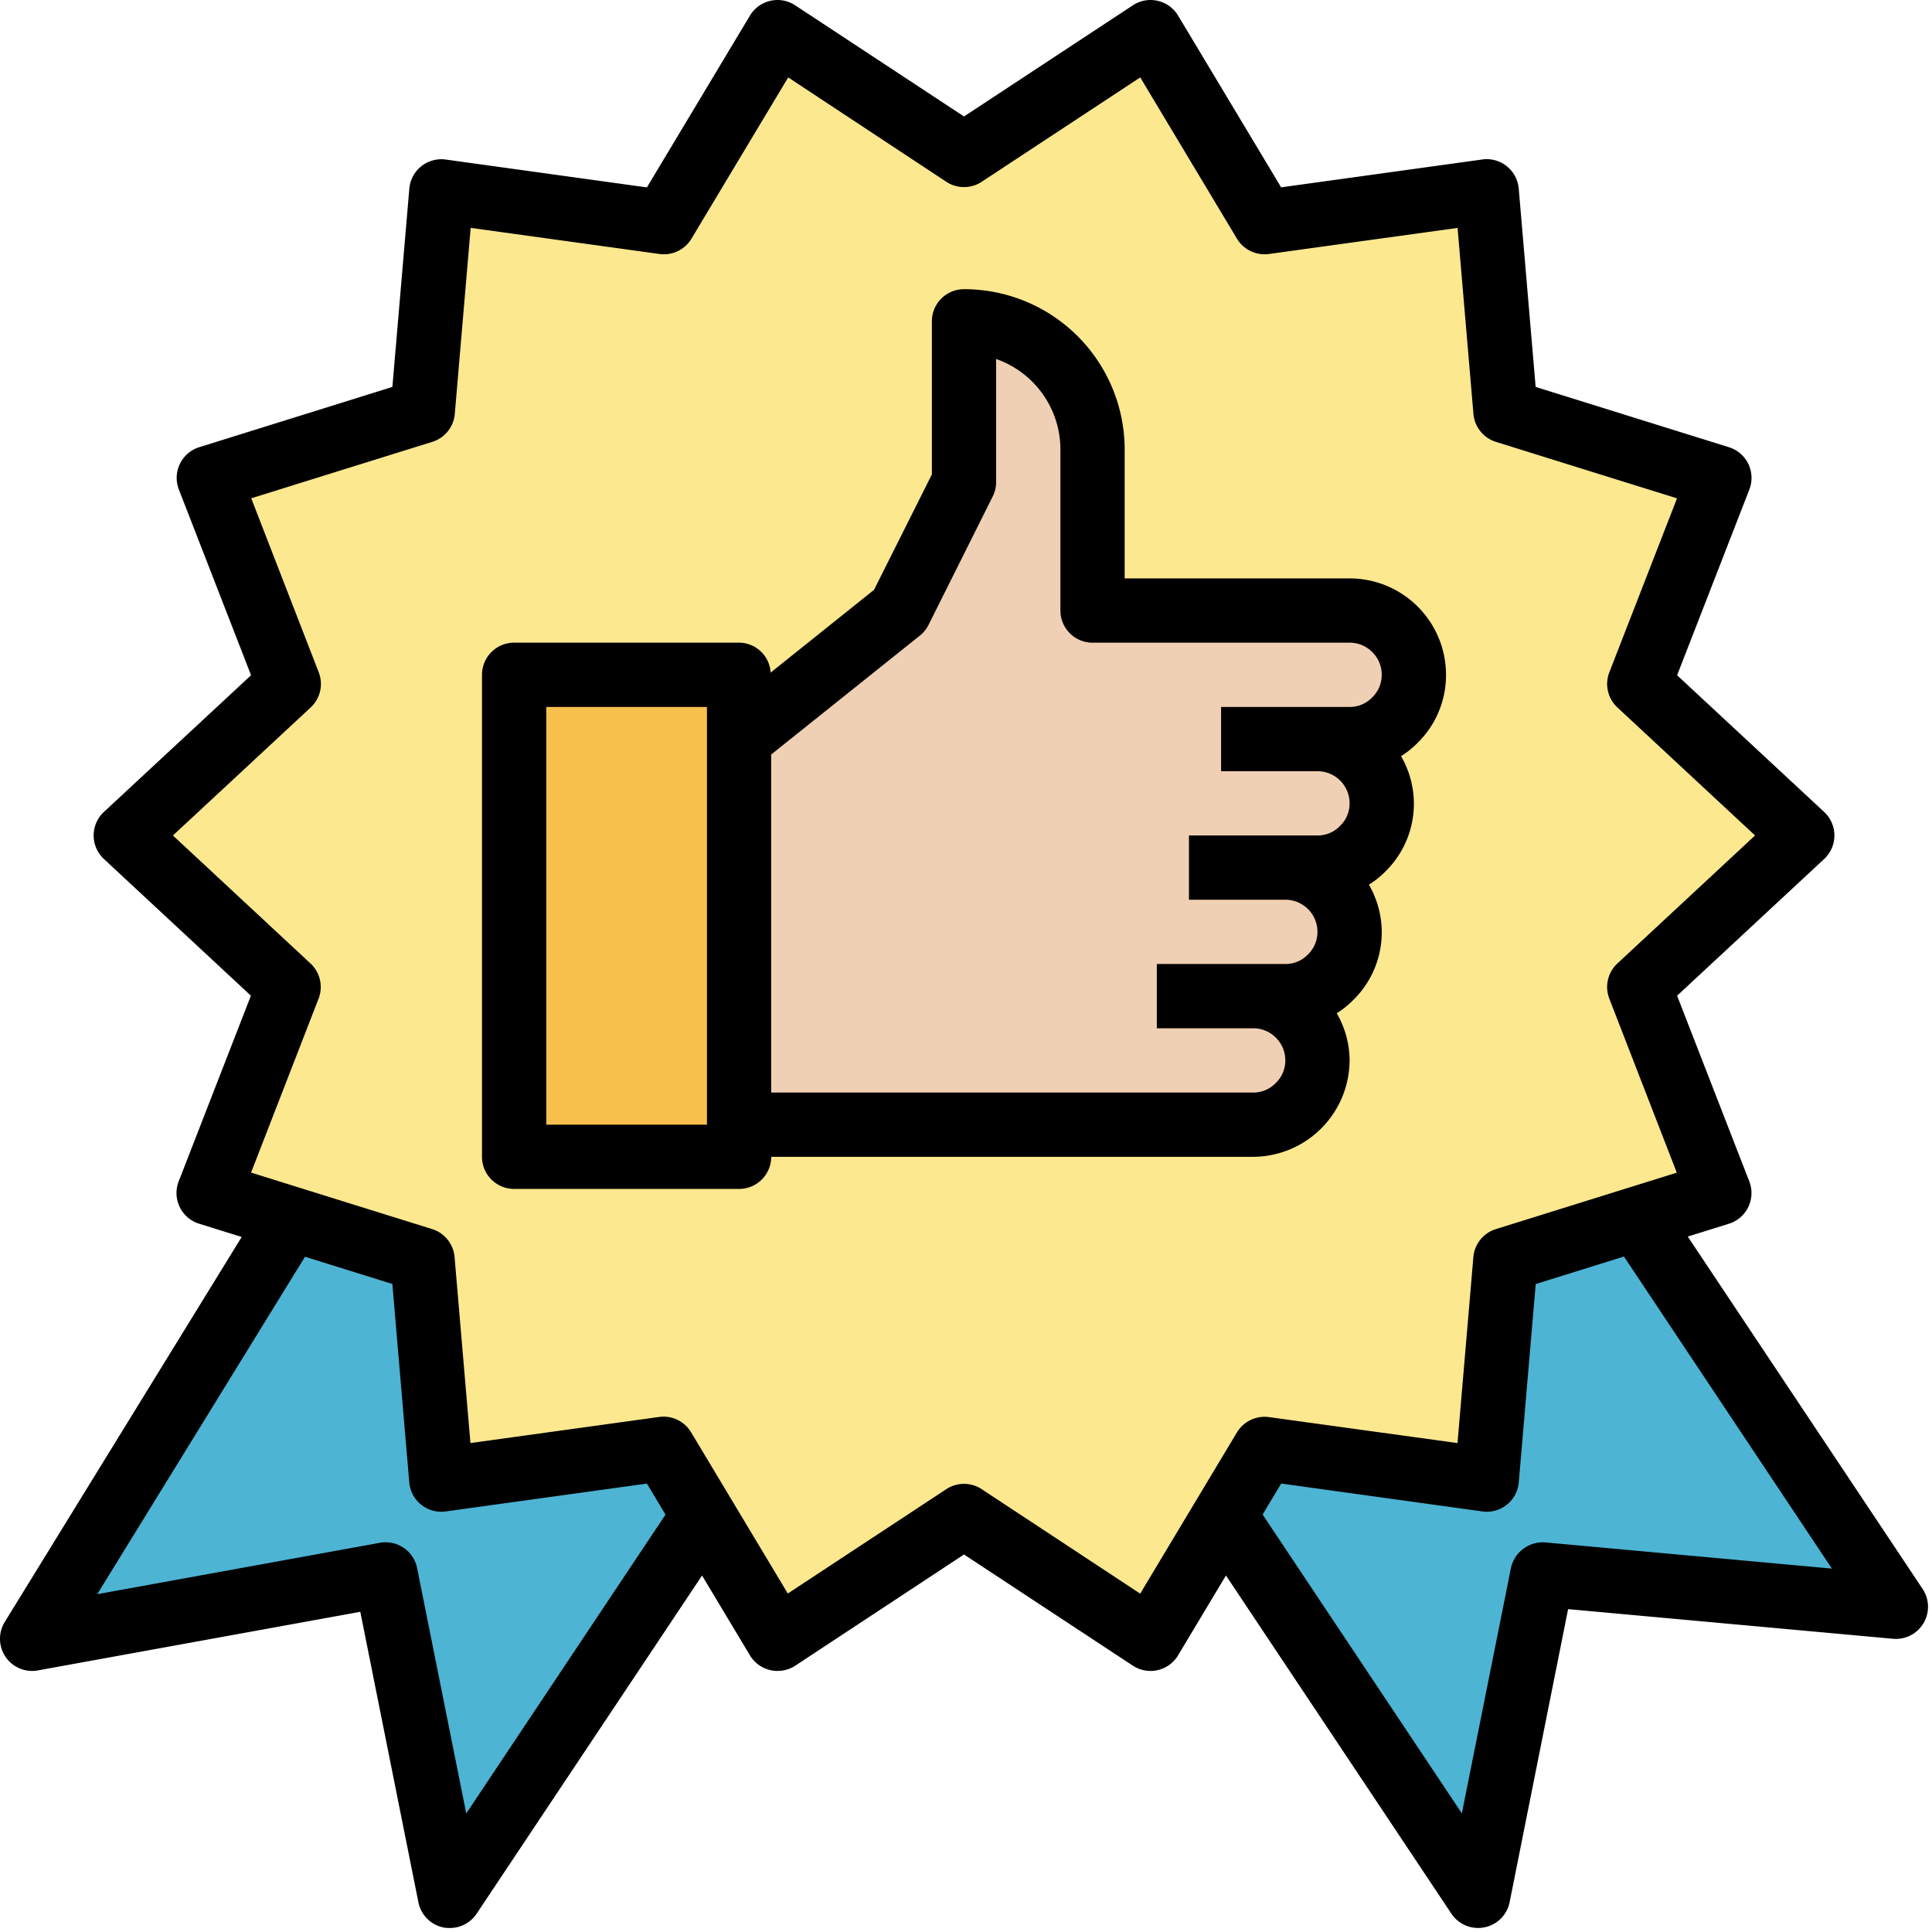 <svg xmlns="http://www.w3.org/2000/svg" width="60" height="60" viewBox="0 0 60 60">
    <g fill="none" fill-rule="evenodd">
        <path fill="#FCE88F" d="M50.905 30.657l2.494 6.396-2.554.799-4.092 1.267-.579 6.826-6.905-.948-1.238 2.065-2.305 3.832-5.788-3.812-5.798 3.812-2.385-3.991-1.147-1.906-6.906.948-.579-6.826-4.051-1.258-2.595-.808 2.495-6.396-5.07-4.71 5.07-4.71-2.495-6.398 6.646-2.065.58-6.826 6.905.948L24.15.998l5.788 3.812L35.736.998l3.533 5.898 6.905-.948.58 6.826 6.645 2.065-2.494 6.397 5.069 4.71z"/>
        <g fill="#4DB4D4">
            <path d="M13.705 45.948l-.583-6.826-4.053-1.264-8.07 13.036L11.976 48.9l1.996 9.979 7.781-11.972-1.147-1.912zM50.845 37.848l-4.092 1.276-.583 6.826-6.9-.956-1.242 2.07 7.877 11.814 1.996-9.98 10.977.998z"/>
        </g>
        <path fill="#F8C14E" d="M15.967 20.957h6.986v14.969h-6.986z"/>
        <path fill="#F0D0B4" d="M22.953 22.953l4.99-3.992 1.995-3.992V9.98a3.987 3.987 0 0 1 3.992 3.982v5h7.983a2.002 2.002 0 0 1 1.996 1.996 2.01 2.01 0 0 1-1.996 1.996h-.998a2.002 2.002 0 0 1 1.996 1.995 2.01 2.01 0 0 1-1.996 1.996h-.998a2.002 2.002 0 0 1 1.996 1.996 2.01 2.01 0 0 1-1.996 1.996h-.997a2.002 2.002 0 0 1 1.995 1.996 2.01 2.01 0 0 1-1.995 1.996H22.953"/>
        <path fill="#000" fill-rule="nonzero" d="M1.177 51.876l10.012-1.82 1.805 9.021c.079.396.388.705.784.784a.987.987 0 0 0 .194.015.998.998 0 0 0 .83-.444l7.001-10.503 1.486 2.478a.998.998 0 0 0 .861.485.997.997 0 0 0 .55-.164l5.238-3.452 5.243 3.452a.998.998 0 0 0 1.405-.32l1.487-2.48 7.002 10.504a.998.998 0 0 0 1.808-.359l1.816-9.1 10.09.921a.998.998 0 0 0 .92-1.547l-7.294-10.944 1.279-.399a.998.998 0 0 0 .632-1.314l-2.242-5.767 4.567-4.246a.998.998 0 0 0 0-1.461l-4.567-4.245 2.243-5.767a.998.998 0 0 0-.632-1.315l-6.004-1.872-.525-6.157a1.004 1.004 0 0 0-.372-.698.99.99 0 0 0-.76-.209l-6.247.865-3.2-5.333a.998.998 0 0 0-1.405-.32l-5.244 3.452L24.695.165a.998.998 0 0 0-1.405.32l-3.2 5.335-6.246-.865a.998.998 0 0 0-1.132.904l-.526 6.157-5.998 1.872a.998.998 0 0 0-.633 1.315l2.242 5.767-4.571 4.246a.998.998 0 0 0 0 1.46l4.566 4.246-2.243 5.767a.998.998 0 0 0 .633 1.314l1.324.412L.148 50.371a.998.998 0 0 0 1.03 1.505zm55.713-3.162l-8.9-.813a1.012 1.012 0 0 0-1.067.798l-1.524 7.617-6.187-9.28.577-.963 6.247.866a.998.998 0 0 0 1.131-.905l.526-6.157 2.74-.854 6.457 9.69zM5.371 25.946l4.277-3.975a.998.998 0 0 0 .25-1.093l-2.096-5.403 5.624-1.753a.998.998 0 0 0 .698-.868l.493-5.777 5.859.81a.998.998 0 0 0 .998-.475l3.004-5.008 4.911 3.242c.333.219.765.219 1.098 0l4.924-3.242 3.004 5.009c.207.342.597.528.993.475l5.858-.81.493 5.777c.035.404.311.747.699.868l5.623 1.754-2.101 5.4a.998.998 0 0 0 .25 1.094l4.275 3.975-4.276 3.976a.998.998 0 0 0-.25 1.093l2.095 5.403-5.618 1.753a.998.998 0 0 0-.699.868l-.493 5.777-5.857-.807a1.005 1.005 0 0 0-.993.476l-3.004 5.007-4.923-3.245a.998.998 0 0 0-1.098 0l-4.923 3.241-3.004-5.008a.998.998 0 0 0-.993-.475l-5.859.81-.493-5.777a.998.998 0 0 0-.698-.868l-5.622-1.754 2.096-5.401a.998.998 0 0 0-.25-1.093L5.37 25.946zm4.1 13.083l2.714.846.525 6.157a.998.998 0 0 0 1.132.907l6.248-.865.578.964-6.188 9.281-1.526-7.62a.998.998 0 0 0-1.157-.786L3.02 49.509l6.452-10.48z"/>
        <path fill="#000" fill-rule="nonzero" d="M15.967 36.923h6.986a.998.998 0 0 0 .998-.997H38.92a3.009 3.009 0 0 0 2.993-2.994 2.96 2.96 0 0 0-.399-1.465c.184-.115.354-.251.507-.405a2.94 2.94 0 0 0 .491-3.587c.184-.115.354-.25.507-.405a2.94 2.94 0 0 0 .491-3.587c.184-.114.354-.25.507-.405a2.938 2.938 0 0 0 .89-2.121 2.994 2.994 0 0 0-2.994-2.994h-6.985v-3.992a4.985 4.985 0 0 0-4.98-4.99h-.01a.998.998 0 0 0-.998.999v4.754l-1.796 3.584-3.211 2.57a.99.99 0 0 0-.98-.93h-6.986a.998.998 0 0 0-.998.999v14.969c0 .55.447.997.998.997zm12.6-17.183c.112-.09.204-.204.269-.333l1.995-3.992a.998.998 0 0 0 .105-.446v-3.82c1.198.42 2 1.552 1.996 2.822v4.99c0 .551.447.998.998.998h7.983c.551 0 .998.447.998.998.001.269-.11.526-.305.71a.955.955 0 0 1-.693.288h-3.991v1.995h2.993c.551 0 .998.447.998.998.001.27-.11.527-.305.71a.955.955 0 0 1-.693.288h-3.991v1.996h2.993c.552 0 .998.447.998.998.001.269-.11.526-.305.71a.955.955 0 0 1-.693.288h-3.991v1.996h2.994c.55 0 .997.447.997.998.001.269-.11.526-.305.71a.955.955 0 0 1-.692.288H23.95V23.432l4.616-3.692zm-11.602 2.215h4.99v12.973h-4.99V21.955z"/>
    </g>
</svg>
